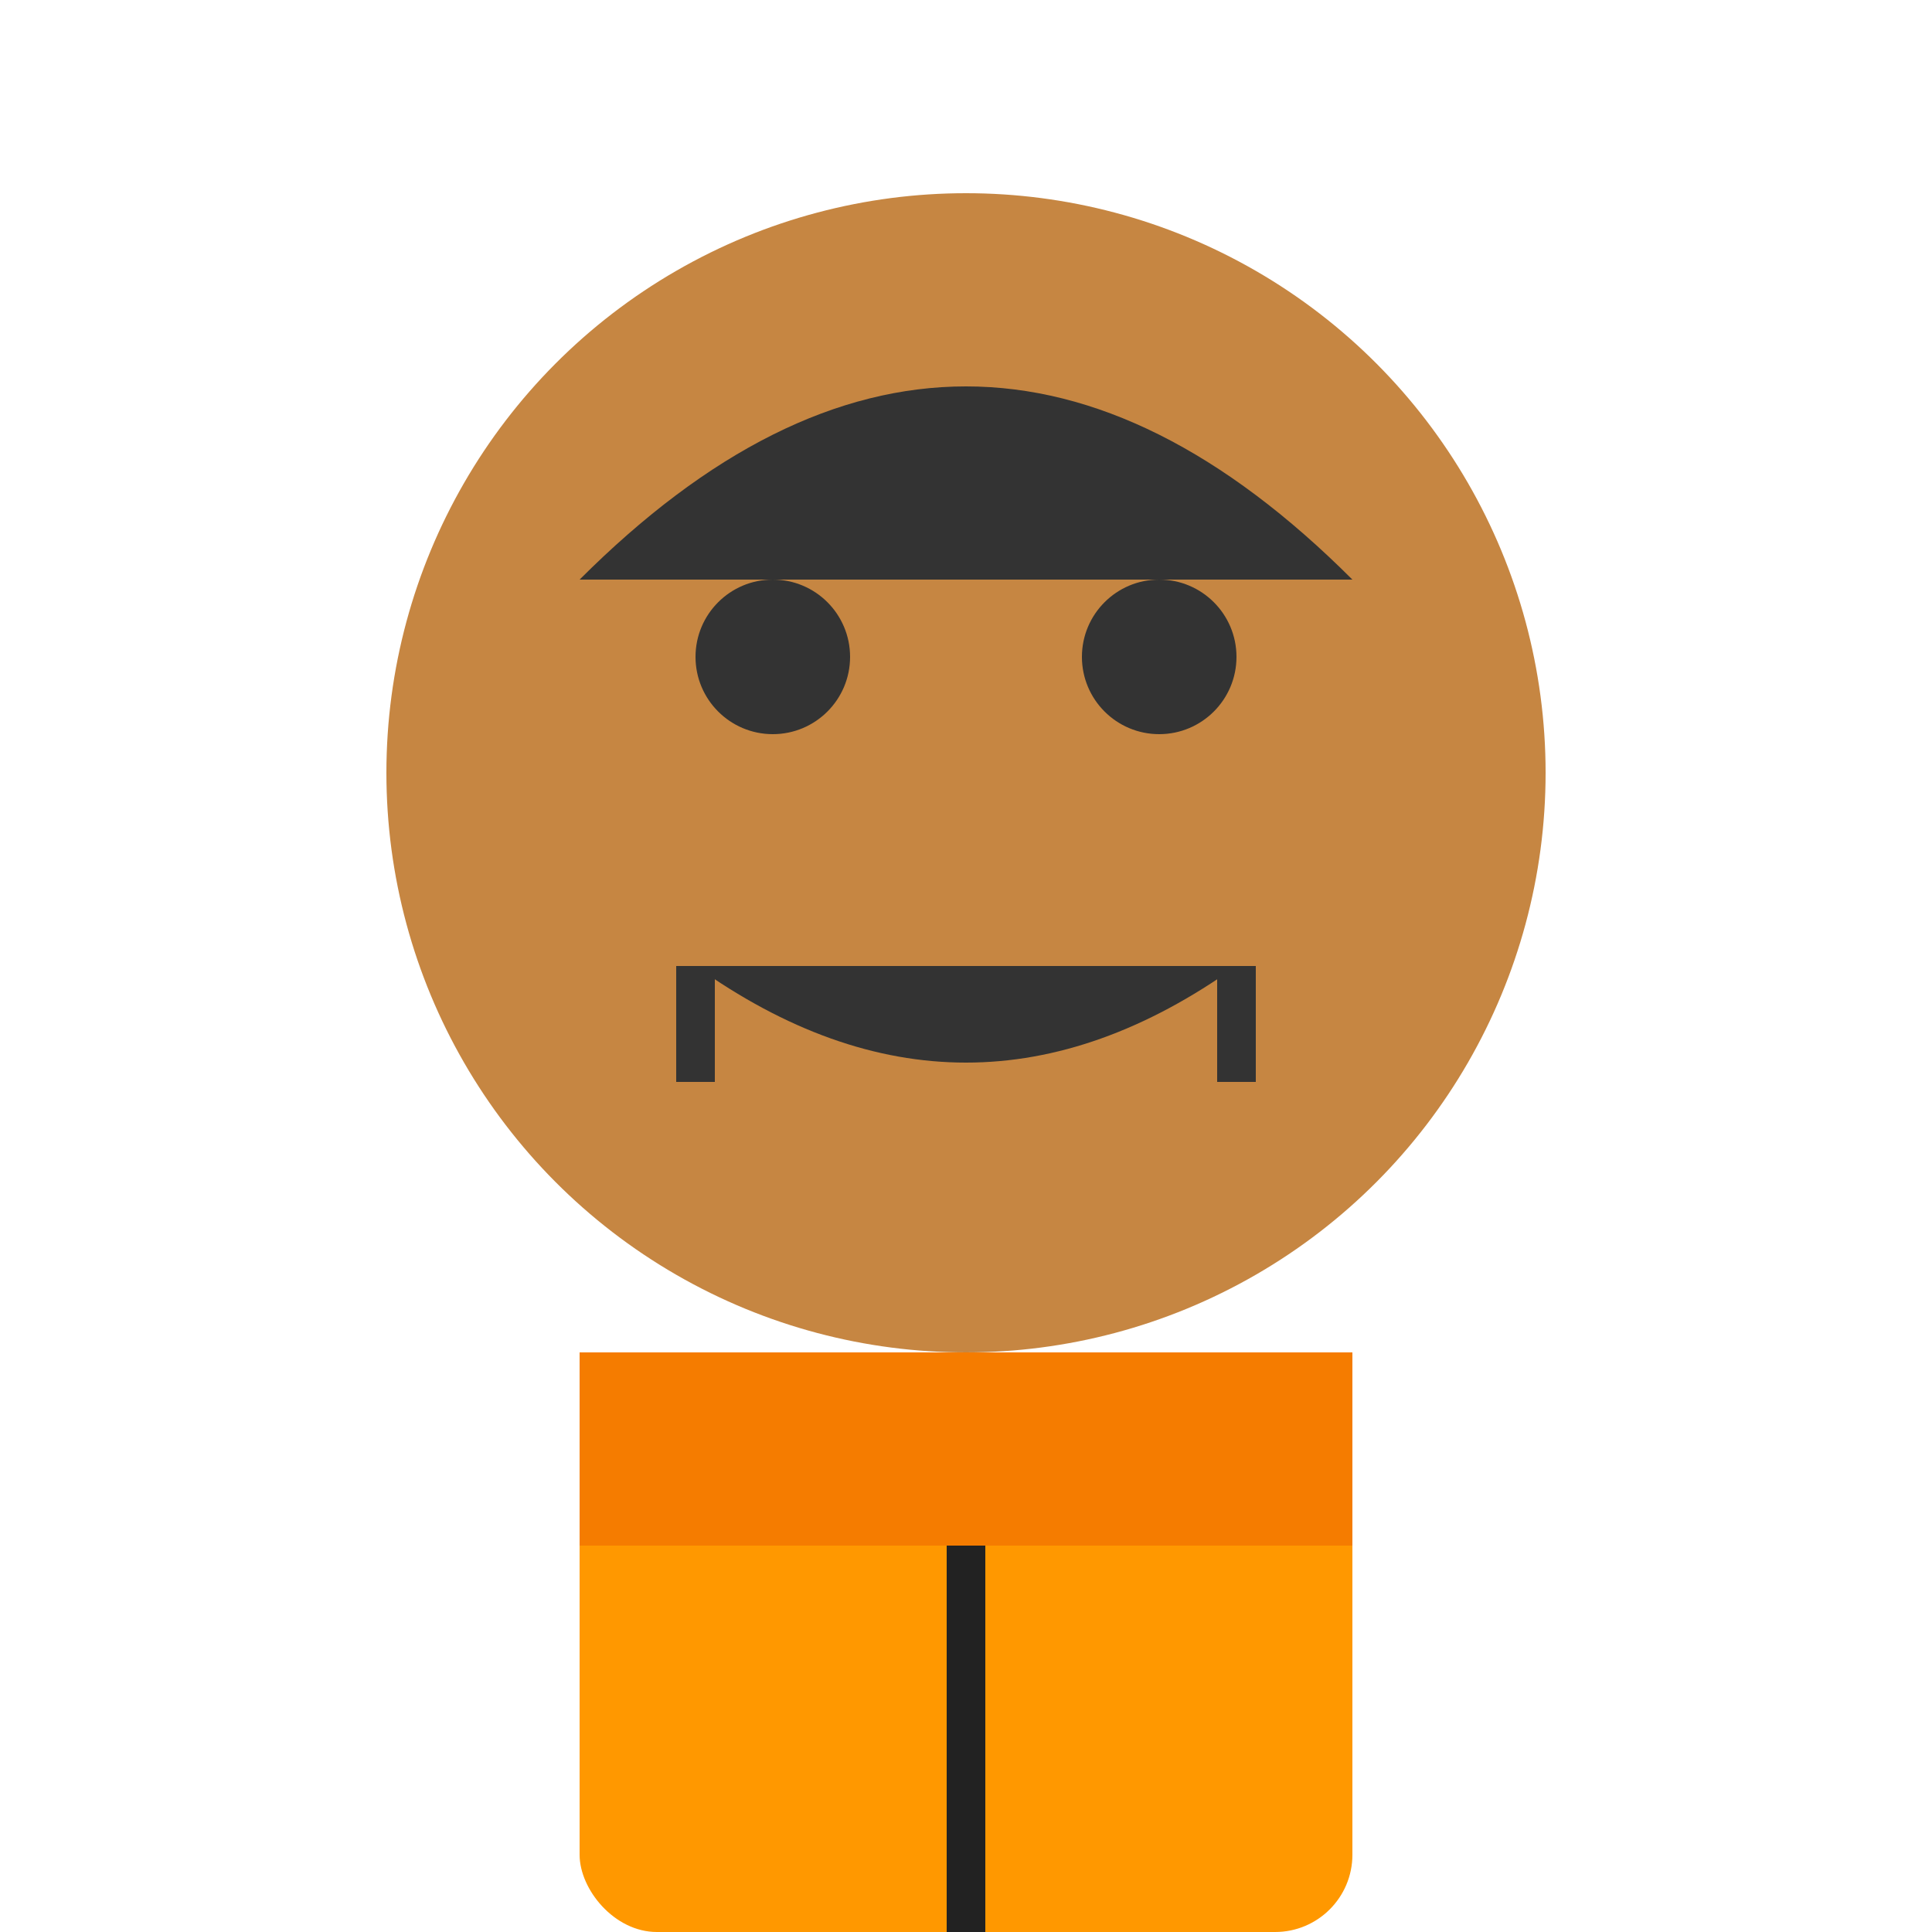 <svg xmlns="http://www.w3.org/2000/svg" width="50" height="50" viewBox="0 0 50 50">
  <!-- 배경 (투명) -->
  <rect width="50" height="50" fill="none"/>
  
  <!-- 얼굴 -->
  <circle cx="25" cy="20" r="15" fill="#c68642"/>
  
  <!-- 머리카락 (대머리) -->
  <path d="M15,15 Q25,5 35,15" fill="#333"/>
  
  <!-- 눈 -->
  <circle cx="20" cy="17" r="2" fill="#333"/>
  <circle cx="30" cy="17" r="2" fill="#333"/>
  
  <!-- 수염 -->
  <path d="M18,25 Q25,30 32,25" fill="#333"/>
  <path d="M18,25 L18,28 M32,25 L32,28" fill="none" stroke="#333" stroke-width="1"/>
  
  <!-- 몸 -->
  <rect x="15" y="35" width="20" height="15" fill="#ff9800" rx="2" ry="2"/>
  <path d="M25,35 L25,50" fill="none" stroke="#222" stroke-width="1"/>
  <rect x="15" y="35" width="20" height="5" fill="#f57c00"/>
</svg>